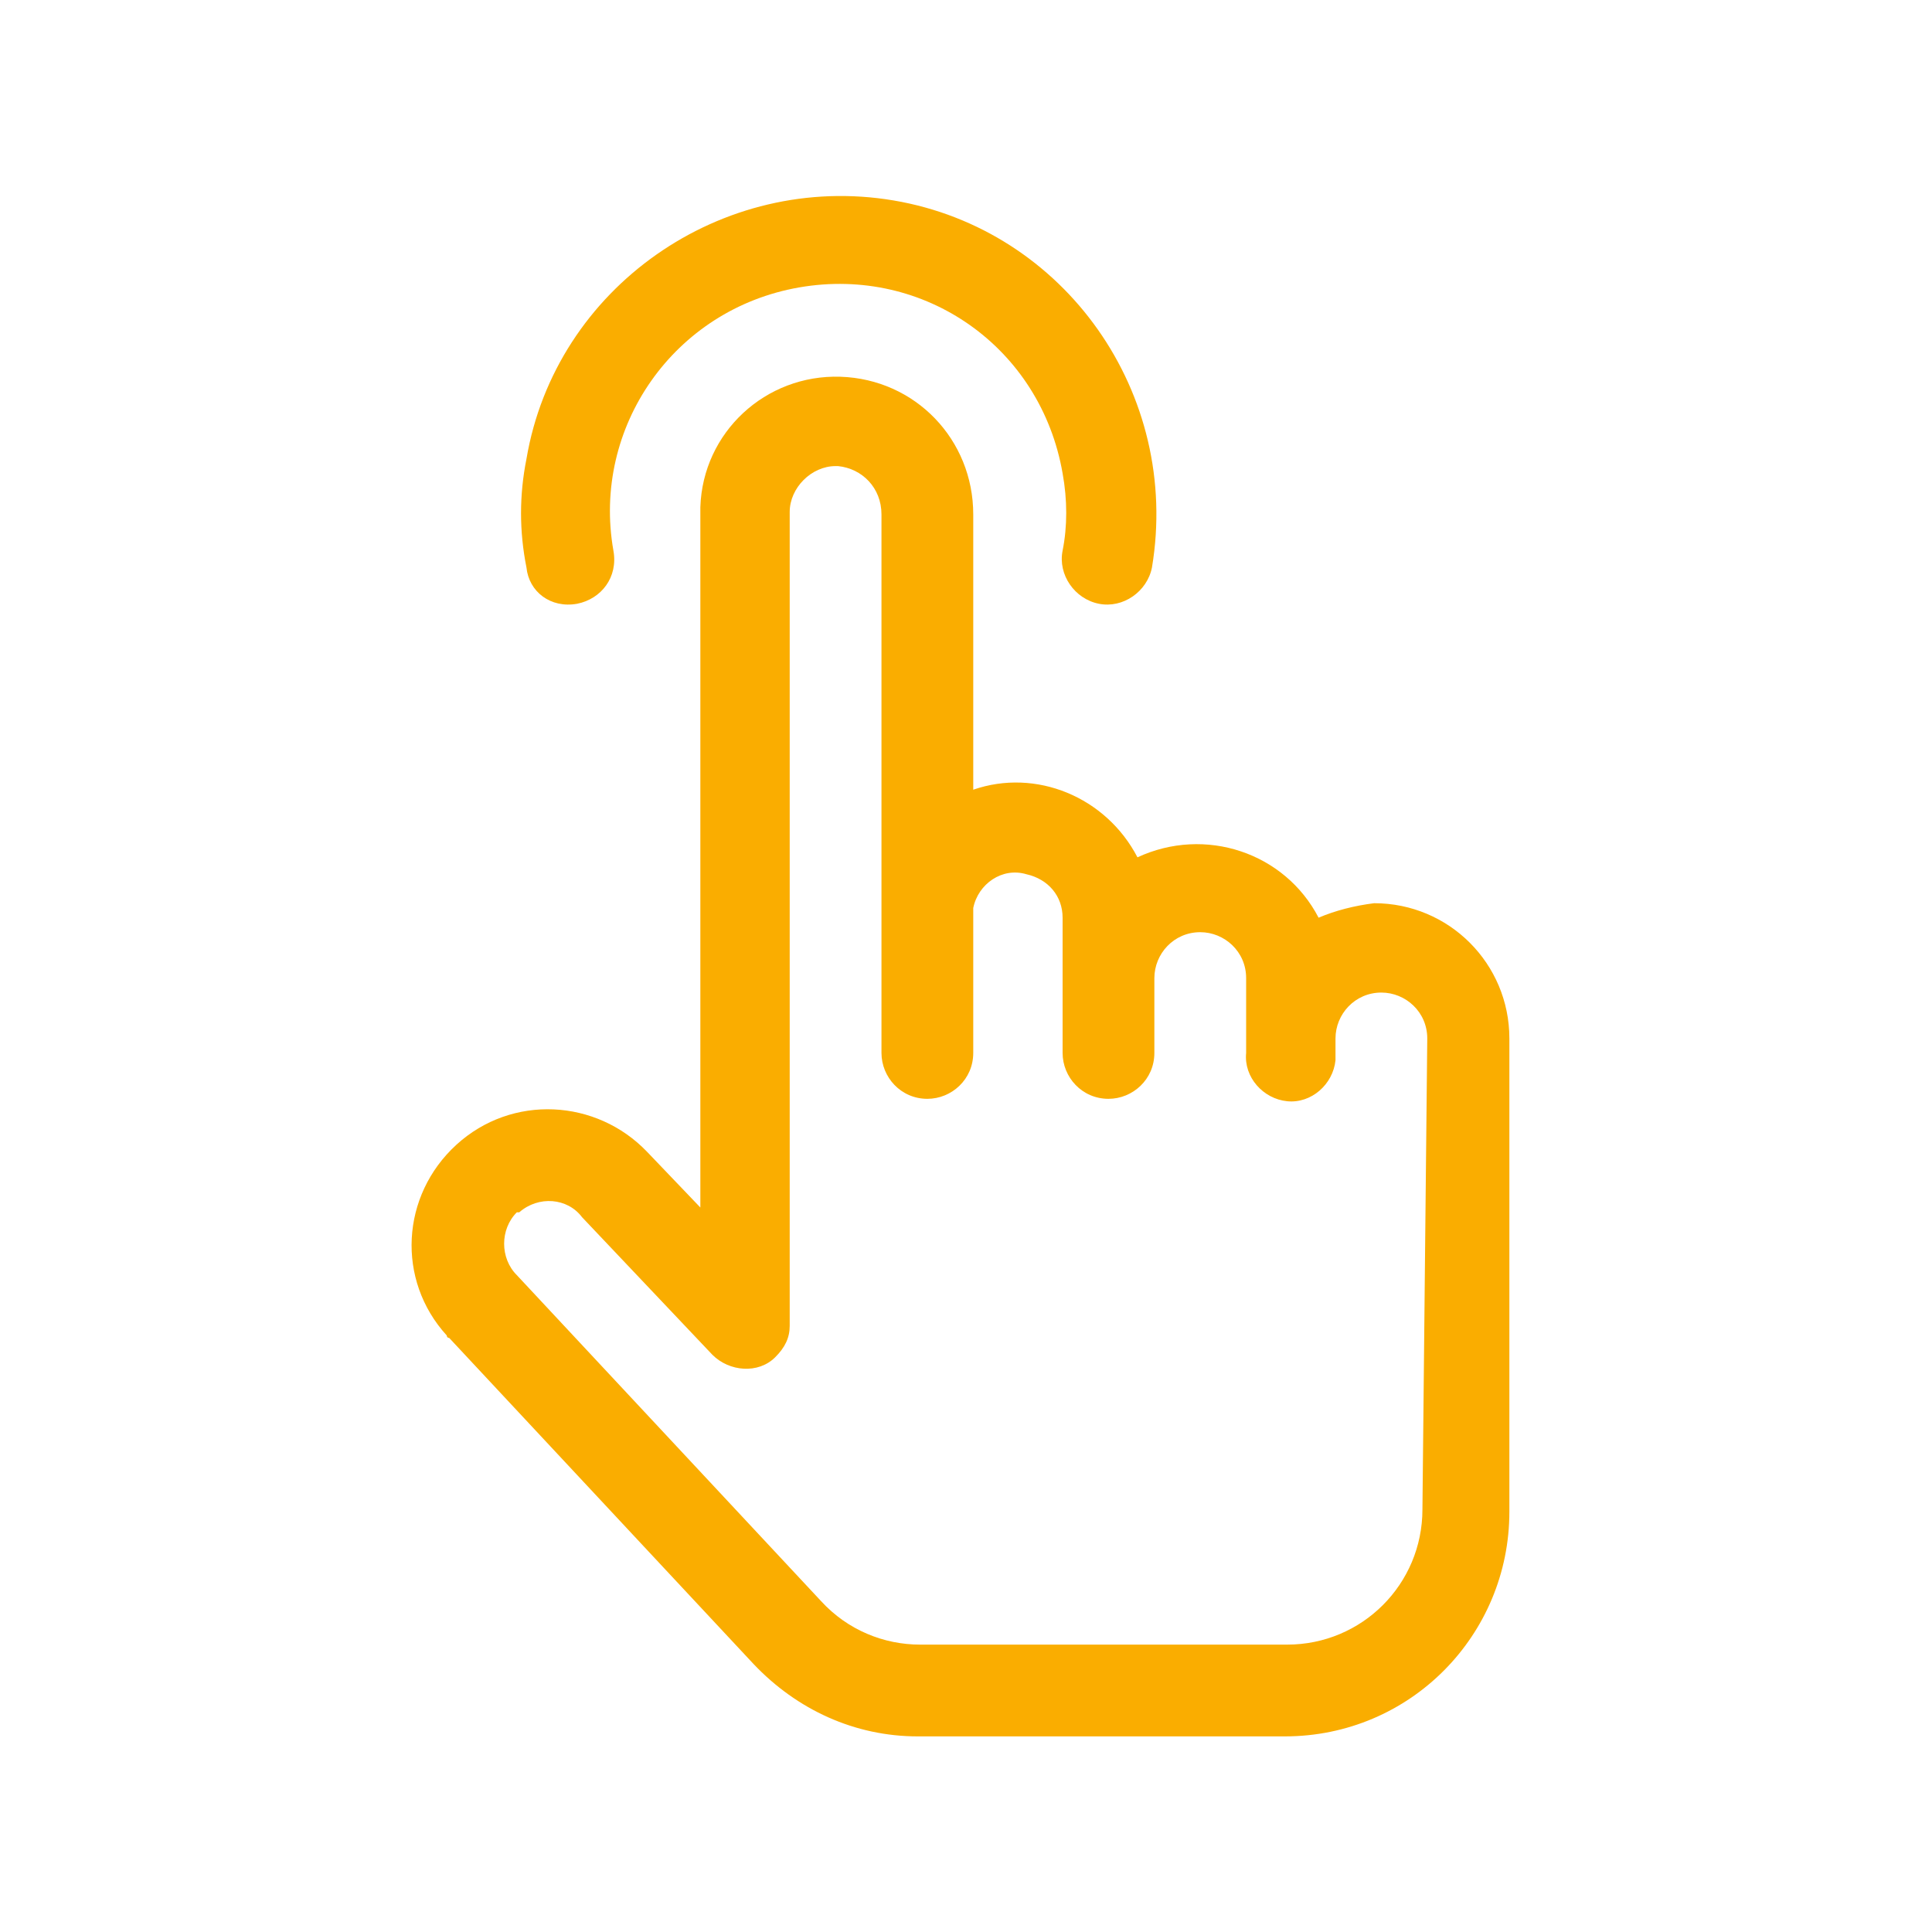 <?xml version="1.0" encoding="utf-8"?>
<!-- Generator: Adobe Illustrator 24.1.3, SVG Export Plug-In . SVG Version: 6.00 Build 0)  -->
<svg version="1.1" id="圖層_1" xmlns="http://www.w3.org/2000/svg" xmlns:xlink="http://www.w3.org/1999/xlink" x="0px" y="0px"
	 viewBox="0 0 80 80" style="enable-background:new 0 0 80 80;" xml:space="preserve">
<style type="text/css">
	.st0{fill:#FAAD00;}
</style>
<path class="st0" d="M23.9,25c1-0.2,1.7-1.1,1.5-2.2l0,0c-0.9-5.1,2.5-10,7.7-10.9s10,2.5,10.9,7.7c0.2,1.1,0.2,2.2,0,3.2
	s0.5,2,1.5,2.2s2-0.5,2.2-1.5c1.2-7.2-3.6-14-10.7-15.2S23,11.9,21.8,19c-0.3,1.5-0.3,3,0,4.5C21.9,24.5,22.8,25.2,23.9,25L23.9,25z
	"/>
<path class="st0" d="M54.6,38c-1.4-2.7-4.7-3.8-7.5-2.5c-1.3-2.5-4.2-3.7-6.8-2.8V21.3c0-3.1-2.4-5.6-5.5-5.7
	c-3.1-0.1-5.7,2.3-5.8,5.4c0,0.1,0,0.1,0,0.2V50l-2.2-2.3c-2.1-2.2-5.6-2.4-7.9-0.3c-2.3,2.1-2.5,5.6-0.4,7.9c0,0,0,0.1,0.1,0.1
	l12.6,13.5c1.8,1.9,4.2,3,6.8,3h15.2c5.2,0,9.3-4.2,9.3-9.3V43c0-3.1-2.5-5.6-5.6-5.6C56.1,37.5,55.3,37.7,54.6,38L54.6,38z
	 M58.9,62.5c0,3.1-2.5,5.6-5.6,5.6l0,0H38.1c-1.5,0-3-0.6-4.1-1.8L21.4,52.8c-0.7-0.7-0.7-1.9,0-2.6c0,0,0,0,0.1,0
	c0.8-0.7,2-0.6,2.6,0.2l5.4,5.7c0.7,0.7,1.9,0.8,2.6,0.1c0.4-0.4,0.6-0.8,0.6-1.3V21.2c0-1,0.9-1.9,1.9-1.9c0,0,0,0,0.1,0
	c1,0.1,1.8,0.9,1.8,2c0,20.6,0,11.2,0,22.3c0,1,0.8,1.9,1.9,1.9c1,0,1.9-0.8,1.9-1.9v-6c0.2-1,1.2-1.7,2.2-1.4
	c0.9,0.2,1.5,0.9,1.5,1.8v5.6c0,1,0.8,1.9,1.9,1.9c1,0,1.9-0.8,1.9-1.9v-3.1c0-1,0.8-1.9,1.9-1.9c1,0,1.9,0.8,1.9,1.9v3.1
	c-0.1,1,0.7,1.9,1.7,2s1.9-0.7,2-1.7c0-0.1,0-0.2,0-0.3V43c0-1,0.8-1.9,1.9-1.9c1,0,1.9,0.8,1.9,1.9L58.9,62.5z"/>
</svg>
